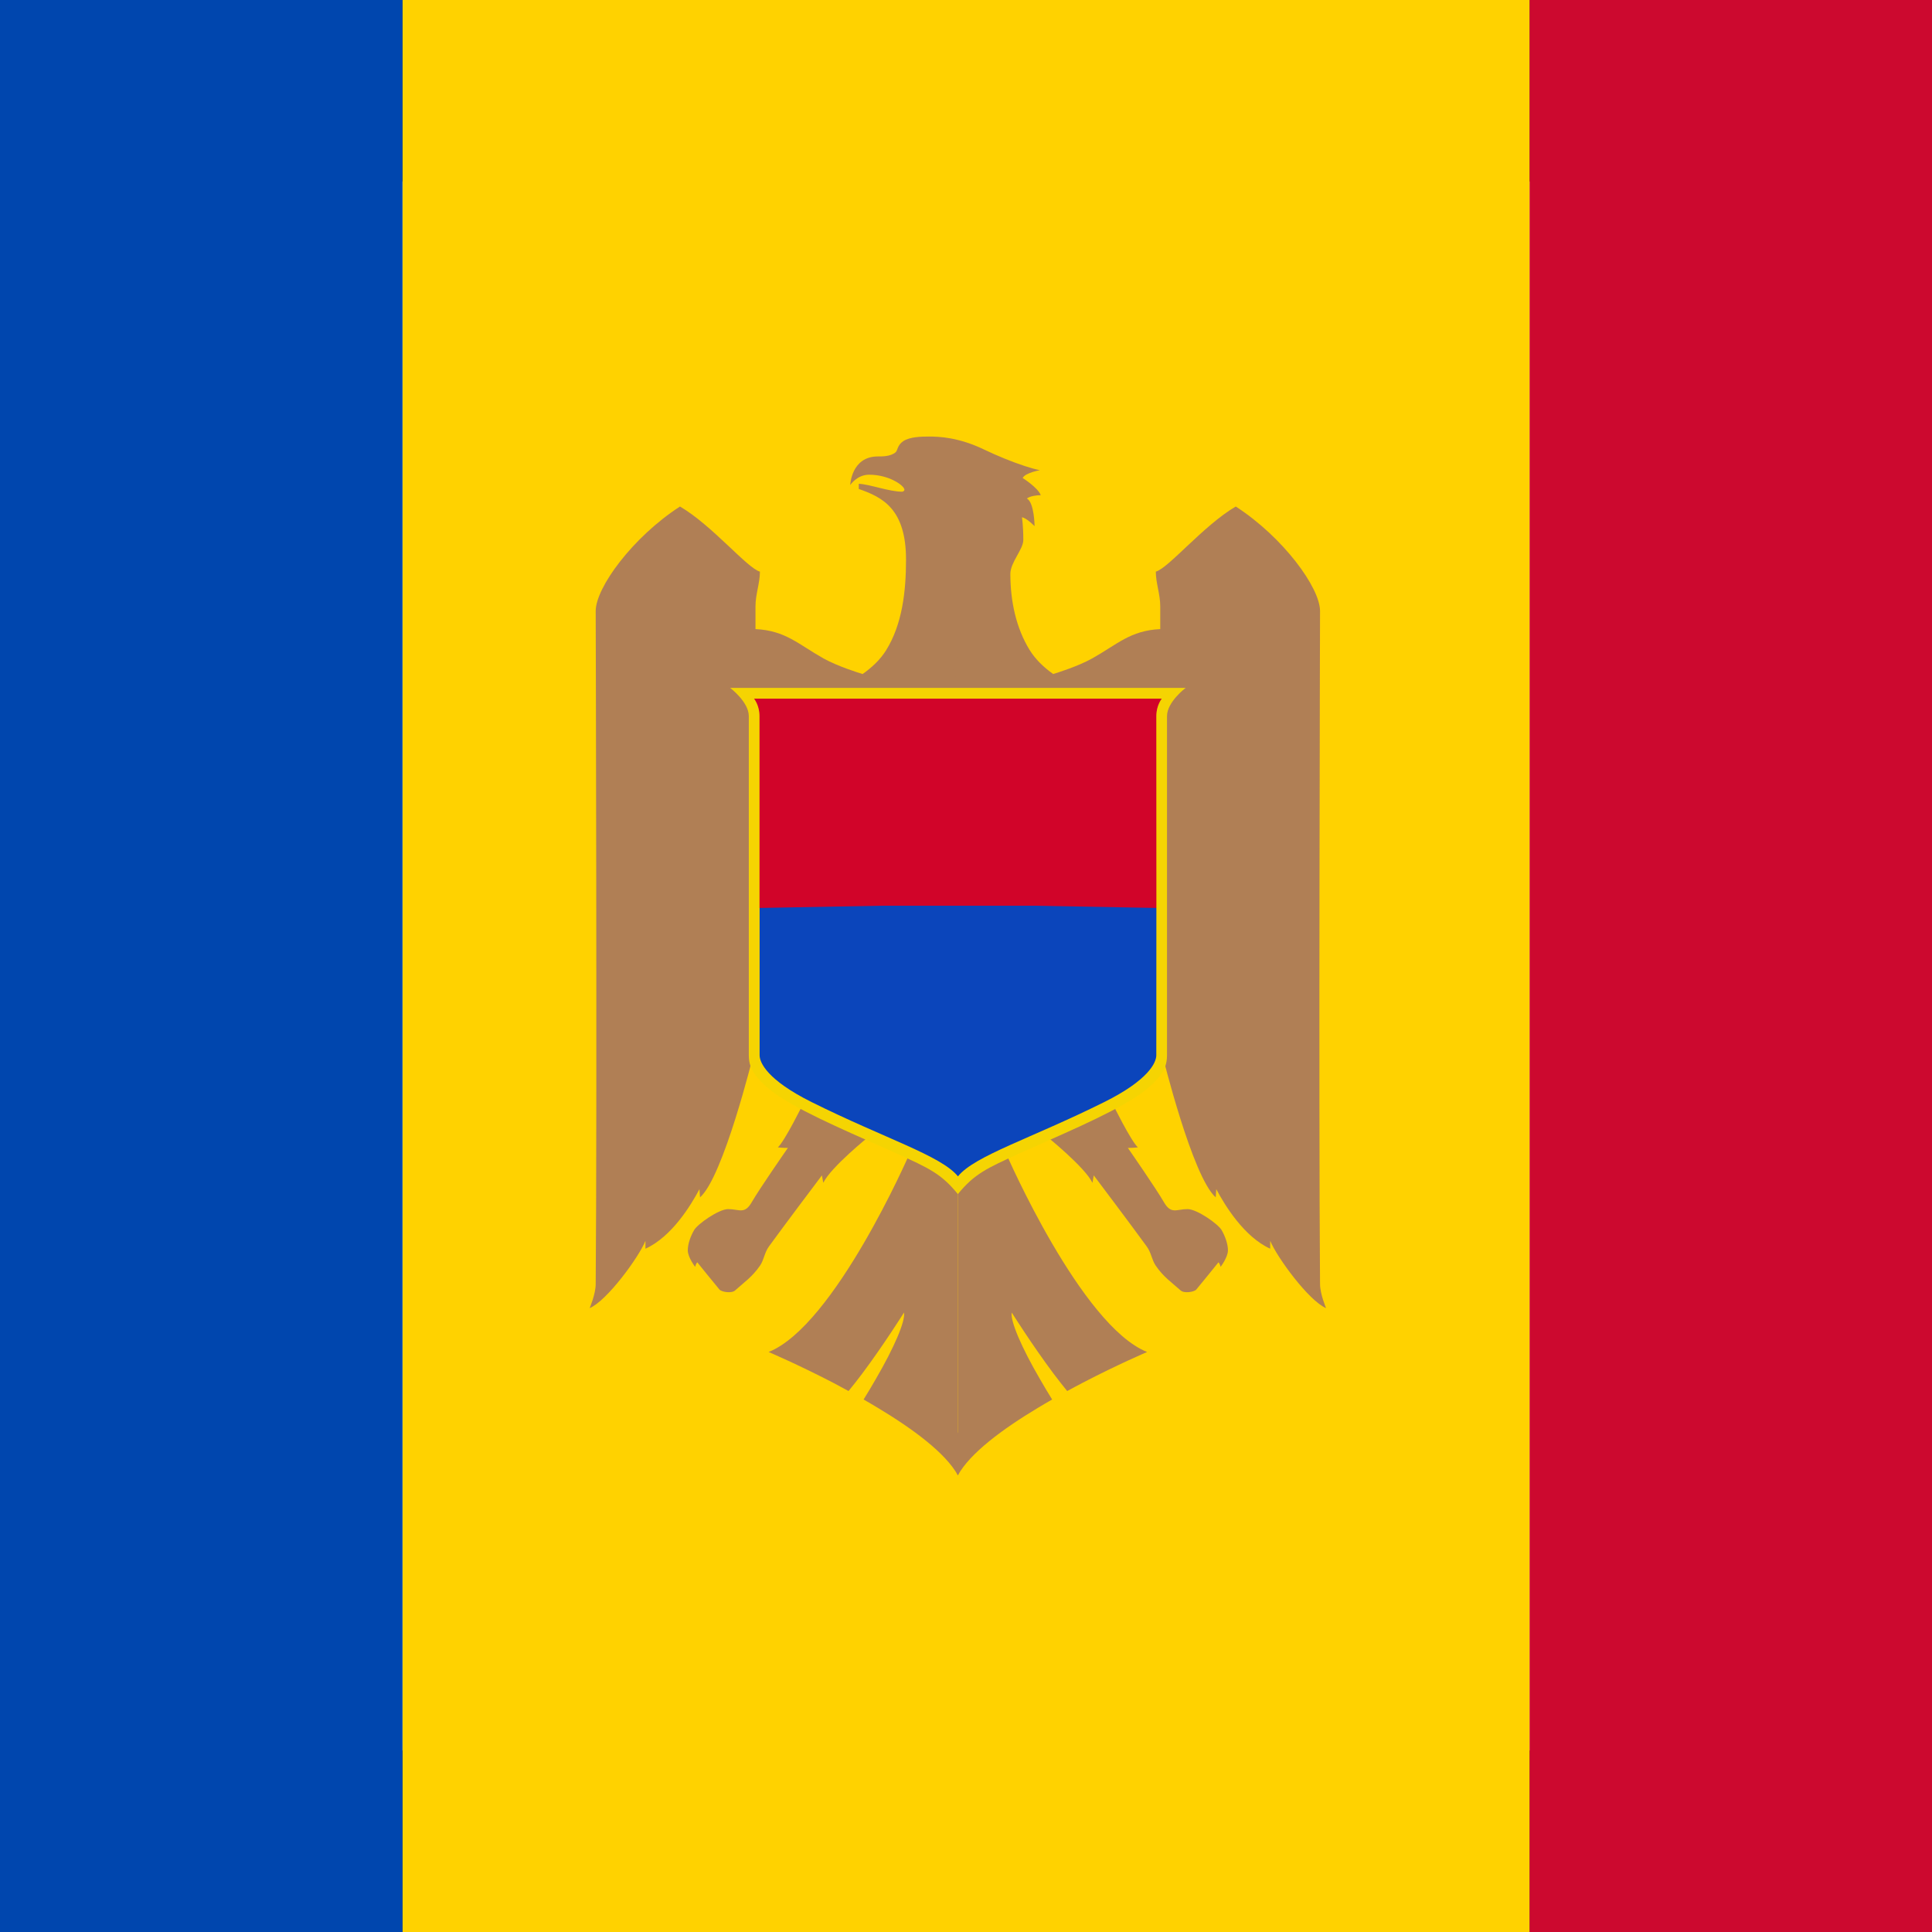 <svg width="24" height="24" viewBox="0 0 24 24" fill="none" xmlns="http://www.w3.org/2000/svg">
<rect x="0" y="0" width="24" height="24" fill="#333333" stroke="none"/>
<path d="M0 12C0 5.373 5.373 0 12 0C18.627 0 24 5.373 24 12C24 18.627 18.627 24 12 24C5.373 24 0 18.627 0 12Z" fill="white"/>
<path d="M24 0H19V24H24V0Z" fill="#CC092F"/>
<path d="M19 0H5V24H19V0Z" fill="#FFD200"/>
<path d="M5 0H0V24H5V0Z" fill="#0046AE"/>
<path d="M11.899 8.107L10.716 8.373C10.662 8.357 10.409 8.278 10.231 8.18C9.919 8.005 9.757 7.832 9.385 7.815V7.532C9.385 7.381 9.44 7.245 9.44 7.101C9.283 7.059 8.848 6.527 8.447 6.292C7.857 6.674 7.4 7.301 7.4 7.59C7.4 7.59 7.418 13.79 7.4 15.95C7.4 16.075 7.325 16.25 7.325 16.25C7.54 16.159 7.935 15.619 8.018 15.414V15.512C8.344 15.364 8.582 14.974 8.689 14.772C8.691 14.801 8.696 14.874 8.696 14.874C8.986 14.62 9.356 13.113 9.356 13.113L9.973 13.719C9.973 13.719 9.75 14.172 9.663 14.253C9.663 14.253 9.721 14.26 9.787 14.26C9.747 14.318 9.437 14.764 9.339 14.933C9.249 15.09 9.184 15.02 9.045 15.02C8.929 15.02 8.666 15.205 8.623 15.28C8.577 15.358 8.544 15.454 8.544 15.532C8.544 15.619 8.635 15.737 8.635 15.737C8.645 15.696 8.662 15.681 8.662 15.681C8.662 15.681 8.903 15.98 8.938 16.02C8.966 16.05 9.089 16.07 9.132 16.03C9.24 15.932 9.345 15.863 9.442 15.721C9.492 15.647 9.495 15.563 9.552 15.484C9.743 15.221 10.123 14.716 10.21 14.601C10.216 14.633 10.221 14.66 10.227 14.693C10.325 14.494 10.799 14.114 10.799 14.114L11.294 14.342C11.294 14.342 10.369 16.468 9.548 16.795C9.548 16.795 9.905 16.947 10.344 17.174C10.408 17.208 10.474 17.244 10.541 17.28C10.596 17.213 10.654 17.139 10.711 17.063C10.974 16.712 11.23 16.305 11.23 16.305C11.248 16.411 11.11 16.737 10.875 17.139C10.829 17.218 10.781 17.301 10.728 17.385C10.787 17.419 10.846 17.453 10.905 17.489C11.34 17.75 11.748 18.051 11.899 18.327L12.006 18.06L11.899 17.793V8.461L11.952 8.327L11.899 8.107Z" fill="#B07F55"/>
<path d="M13.083 8.373C12.962 8.287 12.863 8.19 12.792 8.077C12.623 7.804 12.551 7.469 12.551 7.129C12.551 6.986 12.712 6.824 12.712 6.708C12.712 6.532 12.695 6.426 12.695 6.426C12.753 6.434 12.852 6.536 12.852 6.536C12.852 6.536 12.849 6.244 12.757 6.193C12.757 6.193 12.794 6.155 12.929 6.151C12.891 6.055 12.704 5.938 12.704 5.938C12.713 5.921 12.73 5.906 12.753 5.894C12.8 5.868 12.866 5.851 12.917 5.841C12.863 5.83 12.8 5.812 12.732 5.79C12.576 5.739 12.393 5.665 12.222 5.583C11.909 5.433 11.671 5.423 11.539 5.423C11.444 5.423 11.303 5.426 11.221 5.48C11.146 5.53 11.152 5.595 11.126 5.618C11.063 5.672 10.957 5.67 10.906 5.67C10.574 5.67 10.562 6.025 10.562 6.025C10.562 6.025 10.646 5.897 10.796 5.897C11.046 5.897 11.235 6.033 11.235 6.084C11.235 6.104 11.207 6.108 11.207 6.108C11.045 6.108 10.799 6.014 10.668 6.01V6.074C10.96 6.176 11.255 6.319 11.255 6.952C11.255 7.35 11.207 7.757 11.008 8.077C10.938 8.19 10.837 8.287 10.716 8.373L11.9 8.586L13.083 8.373Z" fill="#B07F55"/>
<path d="M11.898 8.107L13.082 8.373C13.136 8.357 13.389 8.278 13.566 8.18C13.879 8.005 14.041 7.832 14.413 7.815V7.532C14.413 7.381 14.358 7.245 14.358 7.101C14.515 7.059 14.95 6.527 15.351 6.292C15.941 6.674 16.398 7.301 16.398 7.59C16.398 7.59 16.38 13.79 16.398 15.95C16.398 16.075 16.473 16.25 16.473 16.25C16.258 16.159 15.863 15.619 15.779 15.414V15.512C15.454 15.364 15.216 14.974 15.109 14.772C15.107 14.801 15.102 14.874 15.102 14.874C14.812 14.62 14.442 13.113 14.442 13.113L13.825 13.719C13.825 13.719 14.048 14.172 14.135 14.253C14.135 14.253 14.077 14.26 14.011 14.26C14.051 14.318 14.361 14.765 14.458 14.933C14.549 15.09 14.614 15.02 14.753 15.02C14.869 15.02 15.132 15.205 15.175 15.28C15.22 15.358 15.254 15.454 15.254 15.532C15.254 15.619 15.163 15.737 15.163 15.737C15.153 15.696 15.136 15.681 15.136 15.681C15.136 15.681 14.895 15.98 14.86 16.02C14.832 16.05 14.709 16.07 14.666 16.03C14.557 15.932 14.452 15.863 14.356 15.721C14.306 15.647 14.303 15.563 14.245 15.484C14.054 15.221 13.674 14.716 13.587 14.601C13.582 14.633 13.577 14.66 13.571 14.693C13.473 14.494 12.999 14.114 12.999 14.114L12.504 14.342C12.504 14.342 13.429 16.468 14.25 16.795C14.25 16.795 13.892 16.947 13.454 17.175C13.39 17.208 13.324 17.244 13.257 17.28C13.202 17.213 13.144 17.139 13.087 17.063C12.824 16.712 12.568 16.305 12.568 16.305C12.55 16.411 12.688 16.737 12.923 17.139C12.969 17.218 13.017 17.301 13.07 17.385C13.011 17.419 12.952 17.453 12.893 17.489C12.458 17.75 12.05 18.051 11.899 18.327L11.792 18.06L11.899 17.793V8.461L11.845 8.327L11.898 8.107Z" fill="#B07F55"/>
<path d="M14.497 8.896C14.497 8.719 14.729 8.545 14.729 8.545H9.07C9.07 8.545 9.302 8.719 9.302 8.896V13.108C9.302 13.22 9.336 13.292 9.39 13.362C9.445 13.438 9.561 13.544 9.681 13.622C10.053 13.863 10.674 14.118 11.145 14.332C11.537 14.51 11.696 14.582 11.899 14.834C12.103 14.582 12.264 14.51 12.656 14.332C13.126 14.118 13.748 13.863 14.119 13.622C14.24 13.544 14.356 13.438 14.41 13.362C14.464 13.292 14.497 13.22 14.497 13.108V8.896Z" fill="#F5D402"/>
<path d="M9.435 11.279V8.896C9.435 8.761 9.367 8.679 9.367 8.679H14.432C14.432 8.679 14.364 8.761 14.364 8.896L14.365 11.279L11.9 12.026L9.435 11.279Z" fill="#D10429"/>
<path d="M14.365 11.279L12.839 11.251H10.962L9.436 11.279V13.108C9.436 13.2 9.531 13.416 10.081 13.69C10.991 14.143 11.69 14.355 11.9 14.613C12.109 14.355 12.808 14.143 13.718 13.69C14.268 13.416 14.364 13.2 14.364 13.108L14.365 11.279Z" fill="#0B45BB"/>
</svg>
